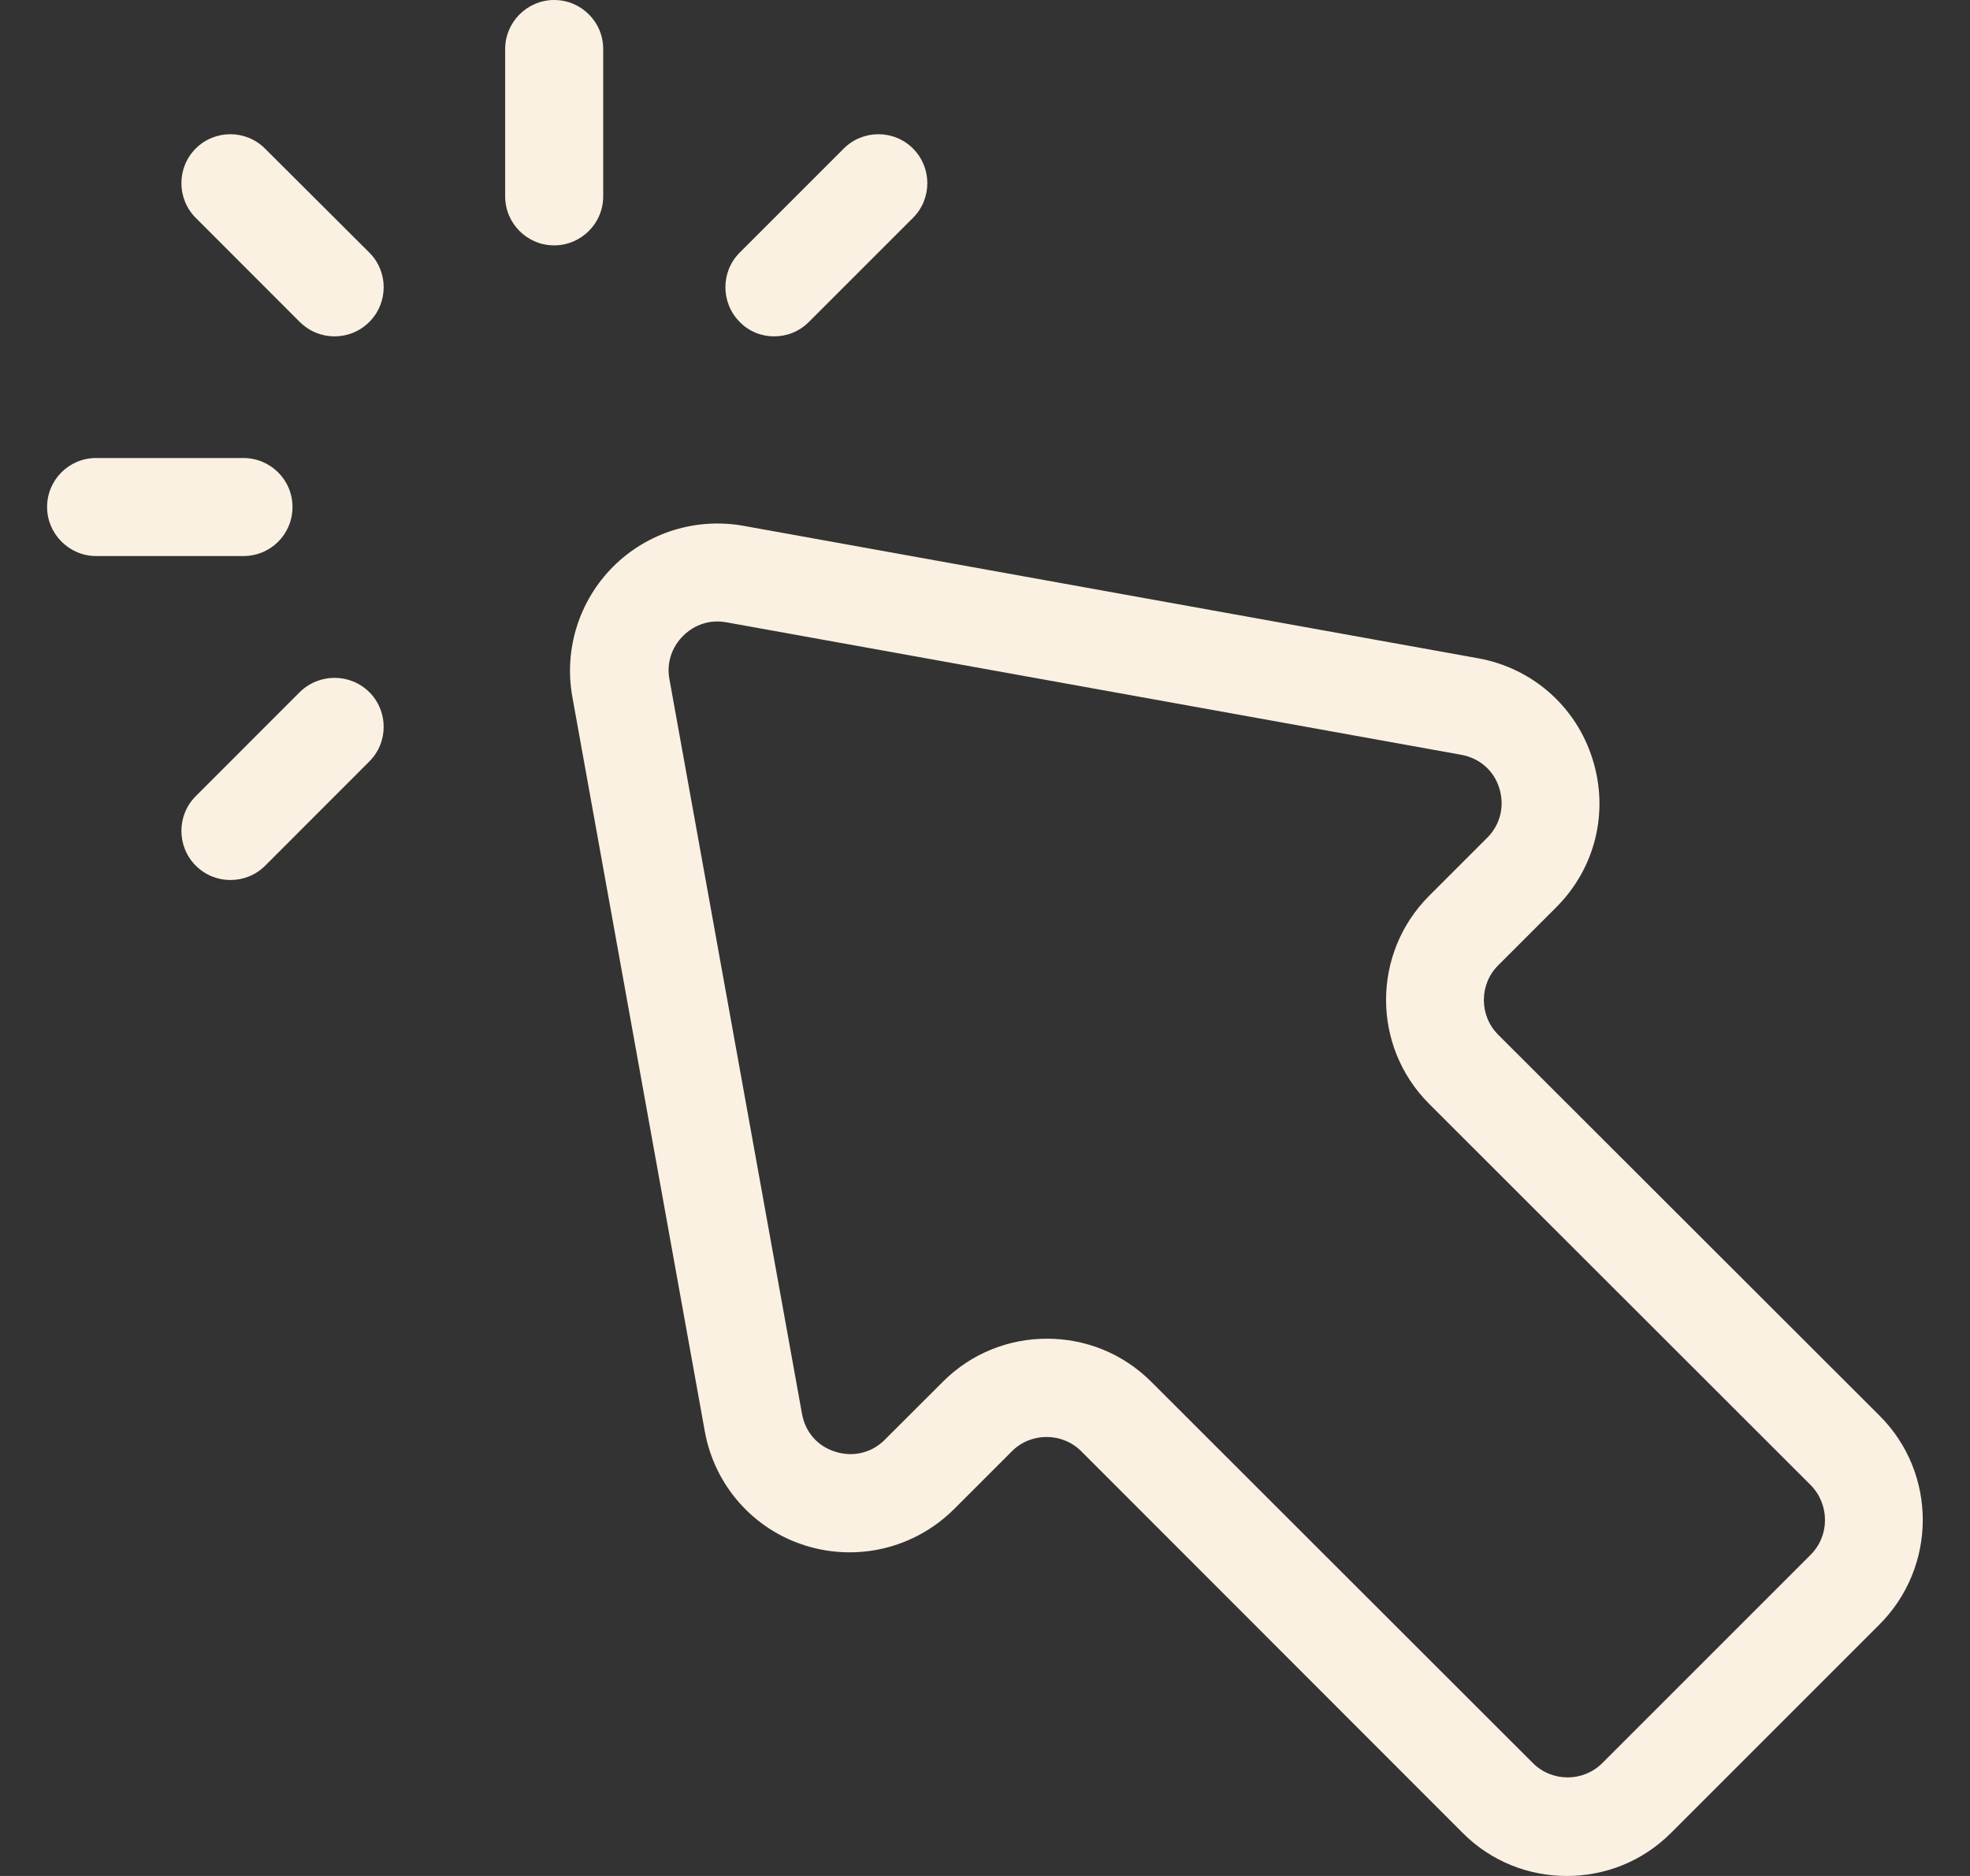 <svg width="21" height="20" viewBox="0 0 21 20" fill="none" xmlns="http://www.w3.org/2000/svg">
<rect x="0" y="0" width="21" height="20" fill="#333333" stroke="none"/>
<path d="M20.041 15.098L15.97 11.031C15.767 10.827 15.767 10.495 15.97 10.292L16.589 9.673C17.006 9.257 17.154 8.654 16.976 8.092C16.802 7.534 16.335 7.122 15.757 7.018L7.926 5.606C7.42 5.515 6.901 5.677 6.536 6.041C6.172 6.406 6.01 6.925 6.101 7.428L7.513 15.259C7.617 15.836 8.029 16.304 8.587 16.478C9.145 16.652 9.752 16.504 10.168 16.091L10.787 15.472C10.99 15.269 11.322 15.269 11.526 15.472L15.593 19.542C15.899 19.849 16.299 20 16.702 20C17.105 20 17.505 19.849 17.812 19.542L20.031 17.323C20.65 16.707 20.65 15.71 20.041 15.098ZM19.299 16.578L17.08 18.797C16.877 19 16.544 19 16.341 18.797L12.271 14.73C11.964 14.424 11.564 14.272 11.161 14.272C10.758 14.272 10.358 14.424 10.052 14.73L9.432 15.349C9.291 15.491 9.094 15.536 8.907 15.478C8.716 15.42 8.584 15.269 8.549 15.072L7.136 7.241C7.104 7.07 7.159 6.902 7.281 6.78C7.404 6.657 7.572 6.602 7.746 6.635L15.577 8.047C15.773 8.083 15.925 8.215 15.983 8.405C16.041 8.595 15.993 8.792 15.854 8.931L15.235 9.55C14.622 10.163 14.622 11.156 15.235 11.769L19.305 15.836C19.505 16.043 19.505 16.375 19.299 16.578Z" fill="#FAF1E2"/>
<path d="M2.825 1.584C2.621 1.38 2.289 1.38 2.086 1.584C1.883 1.787 1.883 2.119 2.086 2.322L3.195 3.432C3.299 3.535 3.431 3.586 3.566 3.586C3.702 3.586 3.834 3.535 3.937 3.432C4.141 3.228 4.141 2.896 3.937 2.693L2.825 1.584Z" fill="#FAF1E2"/>
<path d="M3.118 5.405C3.118 5.115 2.882 4.883 2.595 4.883H1.024C0.734 4.883 0.502 5.118 0.502 5.405C0.502 5.692 0.737 5.928 1.024 5.928H2.595C2.885 5.928 3.118 5.696 3.118 5.405Z" fill="#FAF1E2"/>
<path d="M3.195 7.379L2.086 8.489C1.883 8.692 1.883 9.024 2.086 9.228C2.189 9.331 2.321 9.382 2.457 9.382C2.592 9.382 2.725 9.331 2.828 9.228L3.937 8.118C4.141 7.915 4.141 7.583 3.937 7.379C3.731 7.176 3.402 7.176 3.195 7.379Z" fill="#FAF1E2"/>
<path d="M8.252 3.586C8.388 3.586 8.52 3.535 8.623 3.432L9.733 2.322C9.936 2.119 9.936 1.787 9.733 1.584C9.53 1.38 9.198 1.38 8.994 1.584L7.885 2.693C7.682 2.896 7.682 3.228 7.885 3.432C7.985 3.535 8.117 3.586 8.252 3.586Z" fill="#FAF1E2"/>
<path d="M6.43 2.093V0.522C6.43 0.232 6.194 0 5.907 0C5.62 0 5.385 0.235 5.385 0.522V2.093C5.385 2.383 5.62 2.616 5.907 2.616C6.194 2.616 6.43 2.383 6.43 2.093Z" fill="#FAF1E2"/>
</svg>
